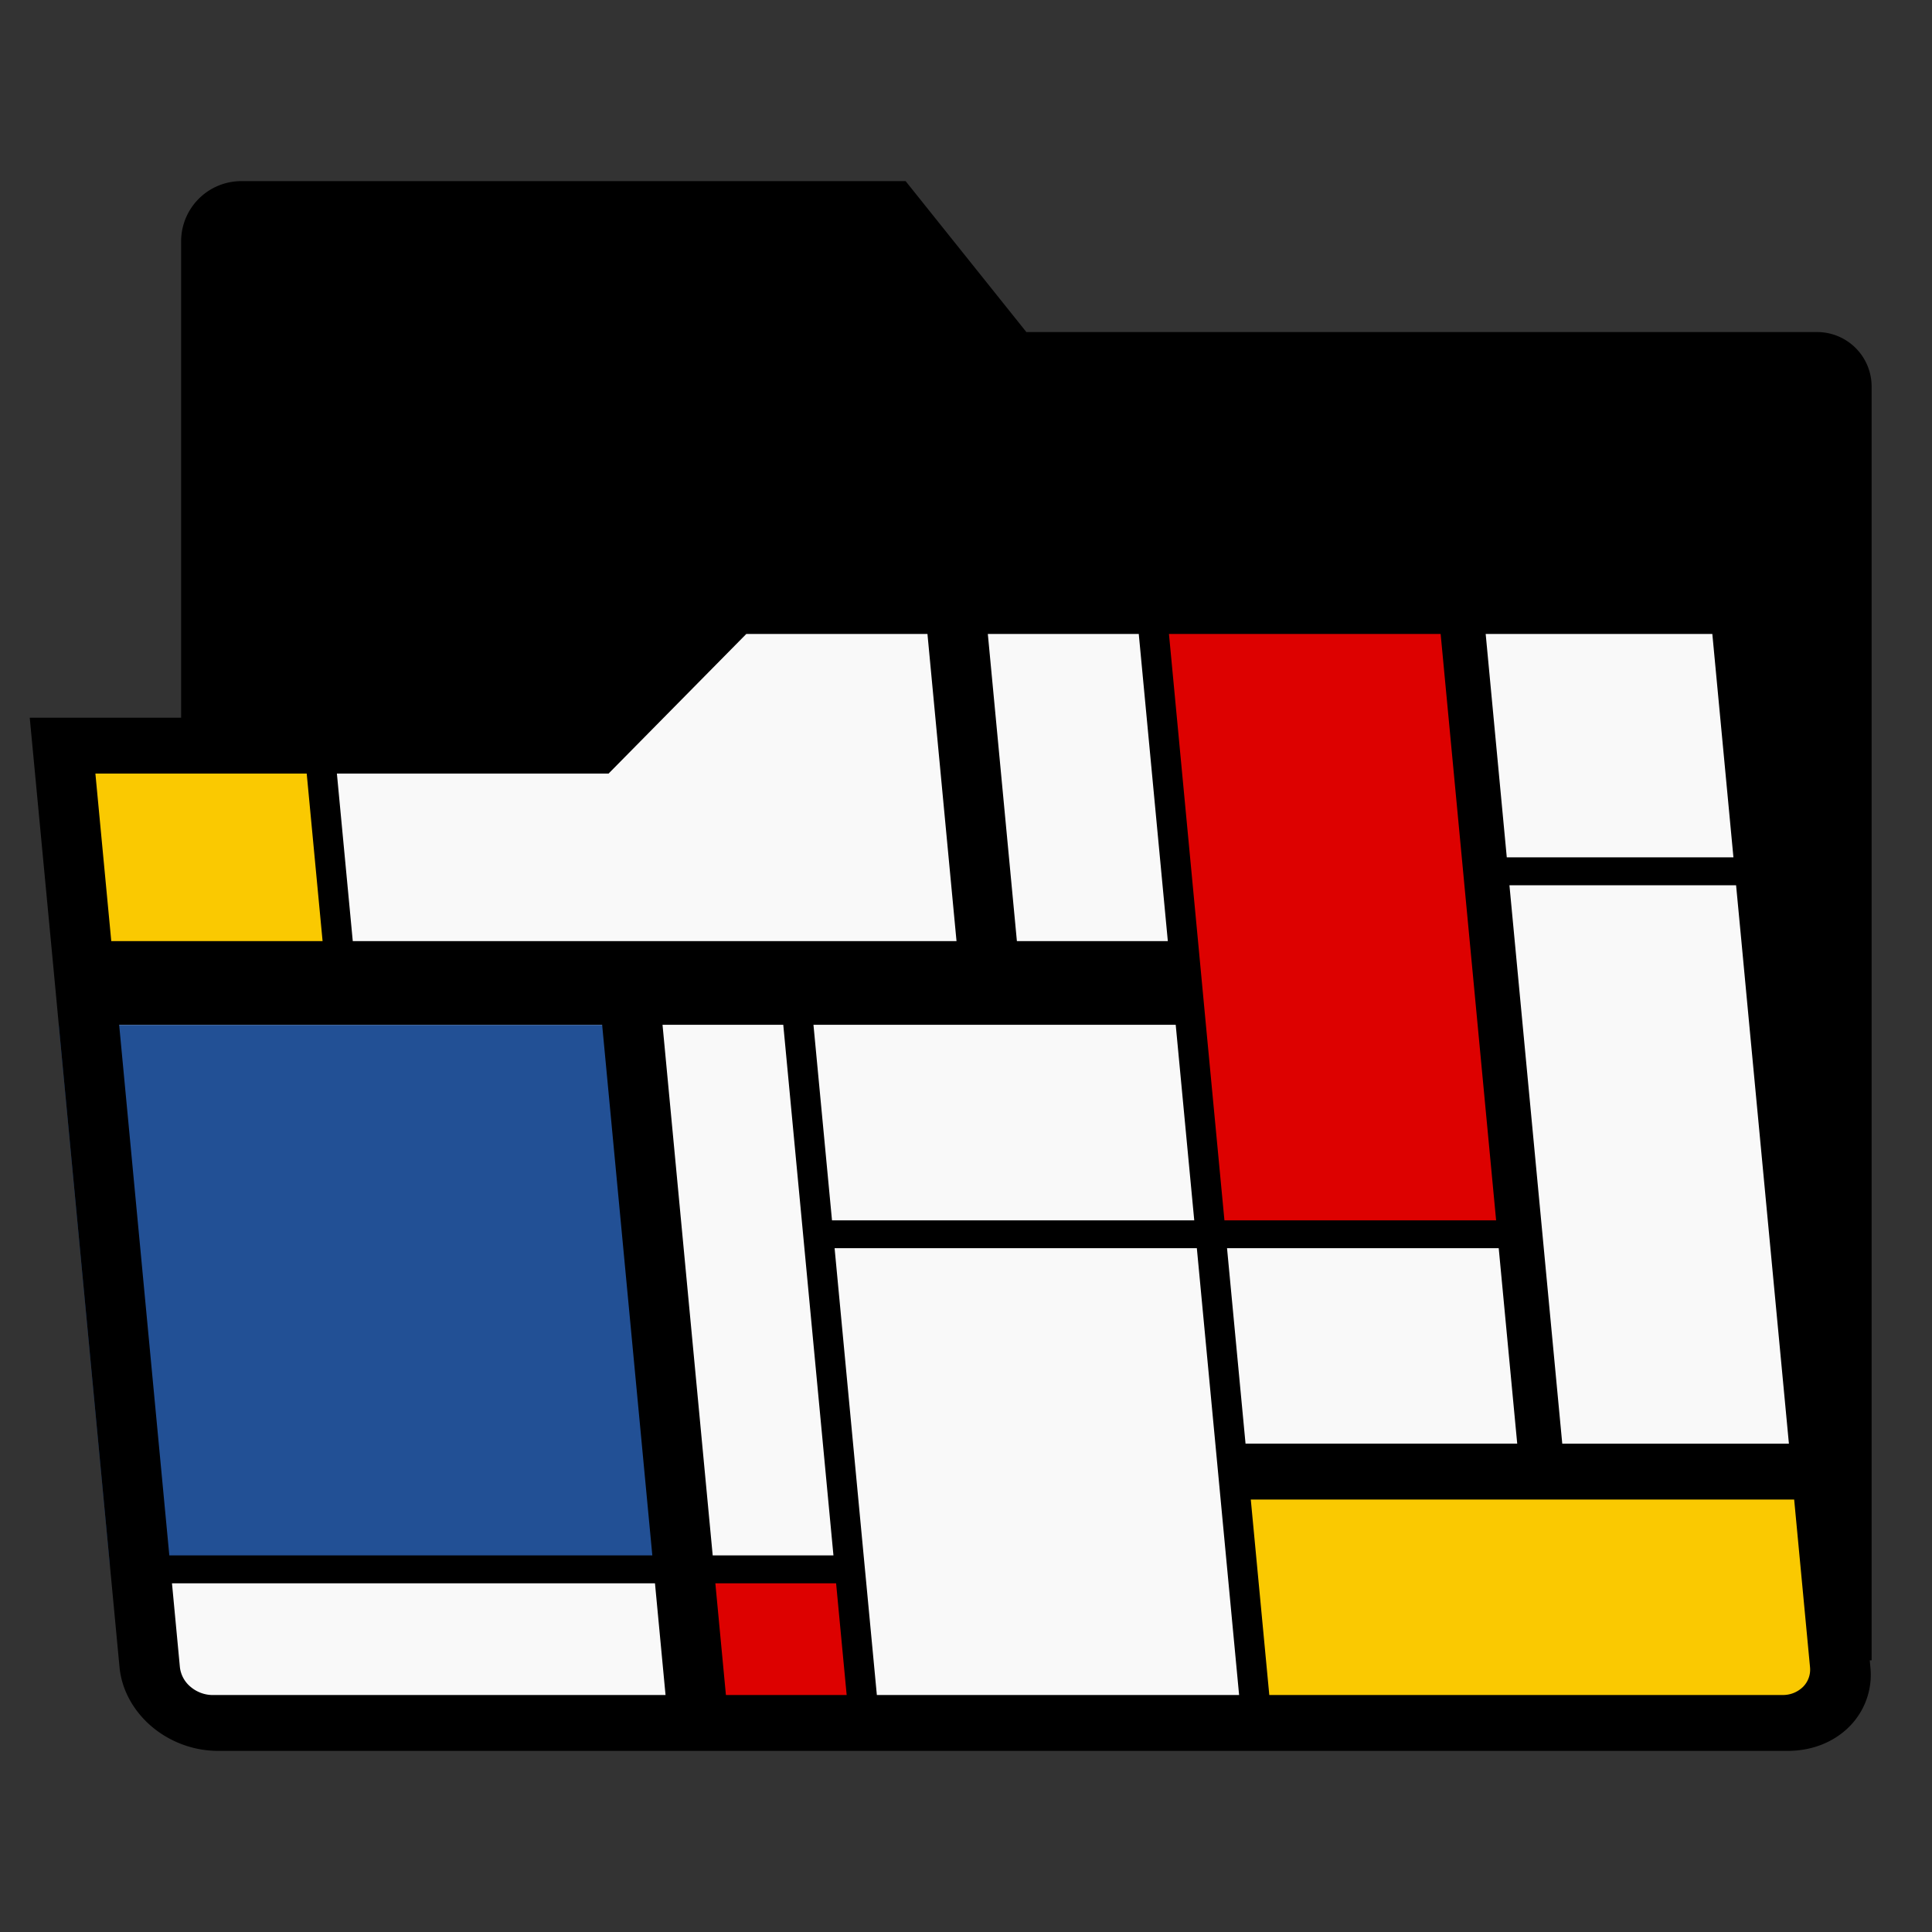<?xml version="1.0" encoding="UTF-8" standalone="no"?>
<svg
   xmlns:dc="http://purl.org/dc/elements/1.1/"
   xmlns:cc="http://creativecommons.org/ns#"
   xmlns:rdf="http://www.w3.org/1999/02/22-rdf-syntax-ns#"
   xmlns:svg="http://www.w3.org/2000/svg"
   xmlns="http://www.w3.org/2000/svg"
   xmlns:sodipodi="http://sodipodi.sourceforge.net/DTD/sodipodi-0.dtd"
   xmlns:inkscape="http://www.inkscape.org/namespaces/inkscape"
   width="64"
   height="64"
   version="1.1"
   id="svg14"
   sodipodi:docname="gnome-fs-directory-accept.svg"
   inkscape:version="0.92.4 (5da689c313, 2019-01-14)">
  <rect width="100%" height="100%" fill="#333333" stroke="none"/>
  <defs
     id="defs18" />
  <sodipodi:namedview
     pagecolor="#ffffff"
     bordercolor="#666666"
     borderopacity="1"
     objecttolerance="10"
     gridtolerance="10"
     guidetolerance="10"
     inkscape:pageopacity="0"
     inkscape:pageshadow="2"
     inkscape:window-width="799"
     inkscape:window-height="480"
     id="namedview16"
     showgrid="false"
     inkscape:zoom="3.6875"
     inkscape:cx="3.5254237"
     inkscape:cy="32"
     inkscape:window-x="0"
     inkscape:window-y="25"
     inkscape:window-maximized="0"
     inkscape:current-layer="svg14" />
  <path
     d="M 8,6 A 1.995,1.995 0 0 0 6,8 v 25 c 0,0.554 0.446,1 1,1 H 45 V 55 H 62 V 12.81 A 1.805,1.805 0 0 0 60.19,11 H 34 L 30,6 Z"
     id="path2"
     inkscape:connector-curvature="0" />
  <path
     d="m 23.641,19.383 -4.507,4.57 H 1.35 1.352 l -0.001,0.01 1.814,19.182 1.124,11.88 c 0.071,0.76 0.467,1.445 1.05,1.94 a 3.369,3.369 0 0 0 2.173,0.802 h 51.376 c 0.82,0 1.533,-0.306 2.021,-0.802 0.49,-0.495 0.755,-1.18 0.683,-1.94 L 60.469,43.145 58.654,23.963 v -0.01 l -0.433,-4.57 z"
     id="path4"
     inkscape:connector-curvature="0"
     style="fill:#f9f9f9" />
  <path
     d="m 2.338,24.903 h 8.508 l 0.661,6.994 H 3 Z m 39.176,23.773 0.047,0.49 h -0.469 l 0.793,8.382 h 17.19 c 0.682,0 1.273,-0.253 1.68,-0.665 0.406,-0.412 0.626,-0.98 0.566,-1.612 l -0.324,-3.43 -0.215,-2.278 -0.038,-0.396 -0.047,-0.49 z"
     id="path6"
     inkscape:connector-curvature="0"
     style="fill:#fac901" />
  <path
     d="m 1.947,33.95 h 18.921 l 1.694,17.903 H 3.64 Z"
     id="path8"
     inkscape:connector-curvature="0"
     style="fill:#225095" />
  <path
     d="m 37.942,20.075 h 10.305 l 1.967,20.793 H 39.909 Z M 23.296,52.108 h 4.738 l 0.414,4.384 H 23.71 Z"
     id="path10"
     inkscape:connector-curvature="0"
     style="fill:#dd0100" />
  <path
     d="m 23.547,19.15 -4.563,4.625 H 0.986 v 0.01 l 0.7,7.391 0.144,1.523 0.117,1.25 0.875,9.25 0.787,8.327 0.088,0.923 0.262,2.776 c 0.073,0.769 0.473,1.463 1.062,1.965 0.59,0.501 1.37,0.81 2.202,0.81 h 52 c 0.83,0 1.55,-0.309 2.045,-0.81 a 2.434,2.434 0 0 0 0.691,-1.965 L 61.434,49.676 61.26,47.824 60.822,43.199 58.986,23.785 58.984,23.775 58.547,19.15 h -21 z M 24.723,21 h 6 l 0.963,10.176 h -20 L 11.16,25.625 h 9 z m 8,0 h 5 l 0.963,10.176 h -5 z m 6,0 h 9 l 1.838,19.426 h -9 l -0.614,-6.477 -0.261,-2.773 z m 10.492,0 h 7.508 l 0.437,4.625 0.262,2.775 H 49.914 Z M 3.16,25.625 h 7 l 0.526,5.55 h -7 z m 46.842,3.7 h 7.508 l 0.088,0.925 0.088,0.926 0.261,2.773 1.313,13.875 H 51.752 Z M 3.947,33.948 h 16 l 1.662,17.576 h -16 z m 18,0 h 4 l 1.662,17.576 h -4 z m 5,0 h 12 l 0.614,6.477 h -12 z m 0.7,7.4 h 12 l 0.613,6.475 0.787,8.326 h -12 l -0.35,-3.7 -0.088,-0.925 z m 13,0 h 9 l 0.613,6.475 h -9 z m 0.787,8.327 h 18 l 0.525,5.549 a 0.81,0.81 0 0 1 -0.23,0.654 0.947,0.947 0 0 1 -0.682,0.271 h -17 z M 5.697,52.449 h 16 l 0.35,3.701 h -15 C 6.77,56.15 6.511,56.046 6.314,55.879 A 0.99,0.99 0 0 1 5.959,55.225 Z m 18,0 h 4 l 0.35,3.701 h -4 z"
     id="path12"
     inkscape:connector-curvature="0" />
</svg>
